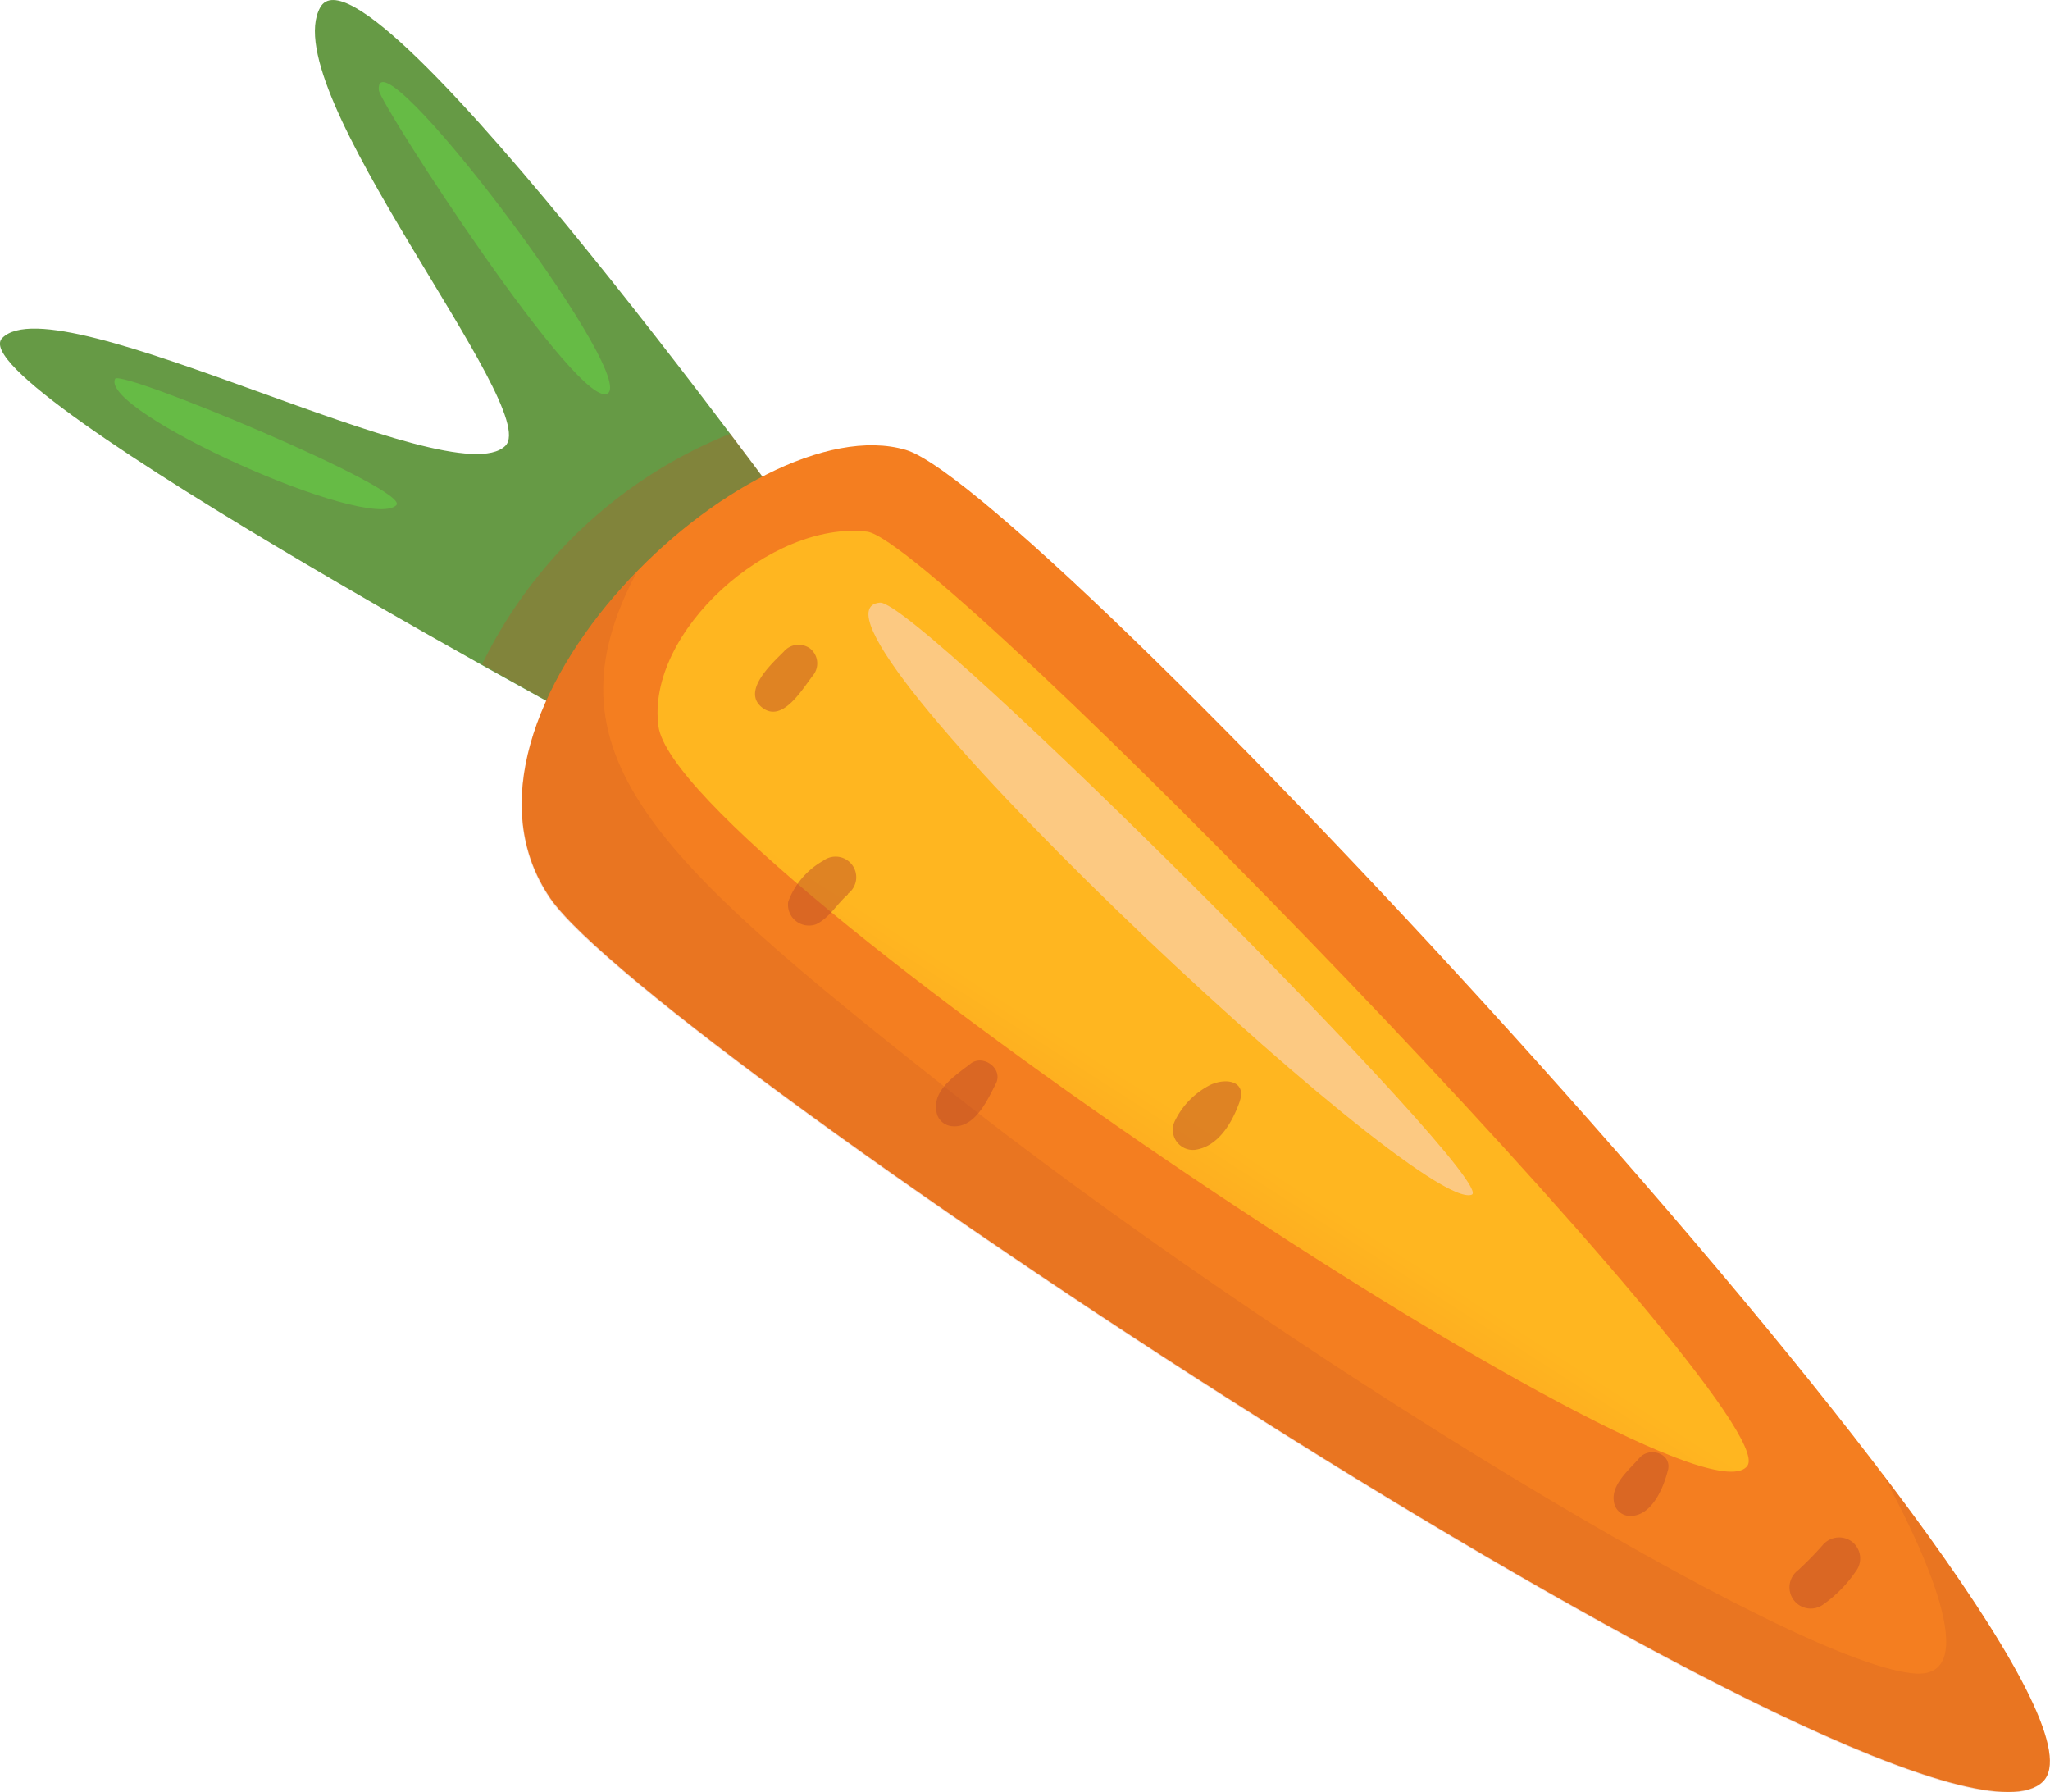 <svg xmlns="http://www.w3.org/2000/svg" xmlns:xlink="http://www.w3.org/1999/xlink" viewBox="0 0 133.4 116.59"><defs><style>.cls-1{isolation:isolate;}.cls-2{fill:#669a45;}.cls-10,.cls-3,.cls-7{fill:#bf5025;}.cls-3{opacity:0.3;}.cls-3,.cls-7,.cls-9{mix-blend-mode:multiply;}.cls-4{fill:#66bb45;}.cls-5{fill:#f47e20;}.cls-6{fill:url(#linear-gradient);}.cls-7{opacity:0.2;}.cls-8{fill:#fbdce5;mix-blend-mode:overlay;}.cls-8,.cls-9{opacity:0.5;}</style><linearGradient id="linear-gradient" x1="12755.66" y1="-6244.95" x2="12779.37" y2="-6236.06" gradientTransform="matrix(-0.8, 0.6, 0.6, 0.8, 14047.63, -2572.71)" gradientUnits="userSpaceOnUse"><stop offset="0" stop-color="#ffb620"/><stop offset="1" stop-color="#f47e20"/></linearGradient></defs><title>Asset 19</title><g class="cls-1"><g id="Layer_2" data-name="Layer 2"><g id="_30-Egg" data-name="30-Egg"><path class="cls-2" d="M53.67,36.53S23.84-4.88,20.84.48,35.31,26.59,32.89,29C29.47,32.43,3.72,18.31.14,22-2.85,25.1,42,49.12,42,49.12Z"/><path class="cls-3" d="M53.67,36.53S51.16,33,47.52,28.22a30.63,30.63,0,0,0-16.15,15C37.49,46.68,42,49.12,42,49.12Z"/><path class="cls-4" d="M25.79,32.87c1-1-18-8.89-18.3-8.22C6.47,26.75,23.93,34.64,25.79,32.87Z"/><path class="cls-4" d="M24.65,5.86c.07.91,13.22,21.22,14.93,19.71S24.34,1.68,24.65,5.86Z"/><path class="cls-5" d="M132.94,115.91c6.82-6.67-65.23-84.07-74-86.64-10.18-3-31.36,17.15-23.13,29.17C42.42,68.11,125.38,123.31,132.94,115.91Z"/><path class="cls-6" d="M113.72,95.35c2.4-3.63-52.63-60.21-57.3-60.76C50.18,33.84,42,41.12,42.85,47.27,44.16,56.25,110.38,100.4,113.72,95.35Z"/><path class="cls-7" d="M122.5,95.89c1.92,3.49,6.82,13.14,2.26,13-7.6-.3-41.82-21.18-63.31-38.19-19-15-26.26-21.76-20-33.5-6.14,6.27-10,14.91-5.67,21.28,6.62,9.67,89.58,64.87,97.14,57.47C134.91,114,130.28,106.13,122.5,95.89Z"/><path class="cls-8" d="M95.77,77.73C97.67,77,59.69,39,57.26,39.21,50.45,39.79,92.28,79.09,95.77,77.73Z"/><g class="cls-9"><path class="cls-10" d="M120.76,102.24a8.54,8.54,0,0,1-2.1,2.14,1.38,1.38,0,1,1-1.66-2.21,22.38,22.38,0,0,0,1.59-1.62,1.4,1.4,0,0,1,1.93-.24,1.38,1.38,0,0,1,.24,1.93Z"/></g><g class="cls-9"><path class="cls-10" d="M108.54,95.63c-.26,1.1-1,2.92-2.36,3a1.07,1.07,0,0,1-1.16-.93c-.19-1.11,1-2.08,1.66-2.84s2.13-.3,1.86.8Z"/></g><g class="cls-9"><path class="cls-10" d="M52.93,43.91c-.7.88-2,3.18-3.34,2.12s.62-2.84,1.4-3.62a1.27,1.27,0,0,1,1.72-.22,1.24,1.24,0,0,1,.22,1.72Z"/></g><g class="cls-9"><path class="cls-10" d="M55.18,58.19c-.73.63-1.18,1.5-2.06,1.94a1.36,1.36,0,0,1-1.83-1.46A5.09,5.09,0,0,1,53.57,56a1.34,1.34,0,0,1,1.61,2.15Z"/></g><g class="cls-9"><path class="cls-10" d="M80.67,71.67C80.2,73,79.3,74.6,77.76,74.81A1.31,1.31,0,0,1,76.42,73a5.15,5.15,0,0,1,2.39-2.44c1.12-.48,2.3-.13,1.86,1.09Z"/></g><g class="cls-9"><path class="cls-10" d="M64.8,70.51c-.57,1.11-1.38,2.94-2.89,2.76a1.13,1.13,0,0,1-.92-.72C60.51,71,62.14,70,63.15,69.21c.82-.65,2.16.32,1.65,1.3Z"/></g></g></g></g></svg>